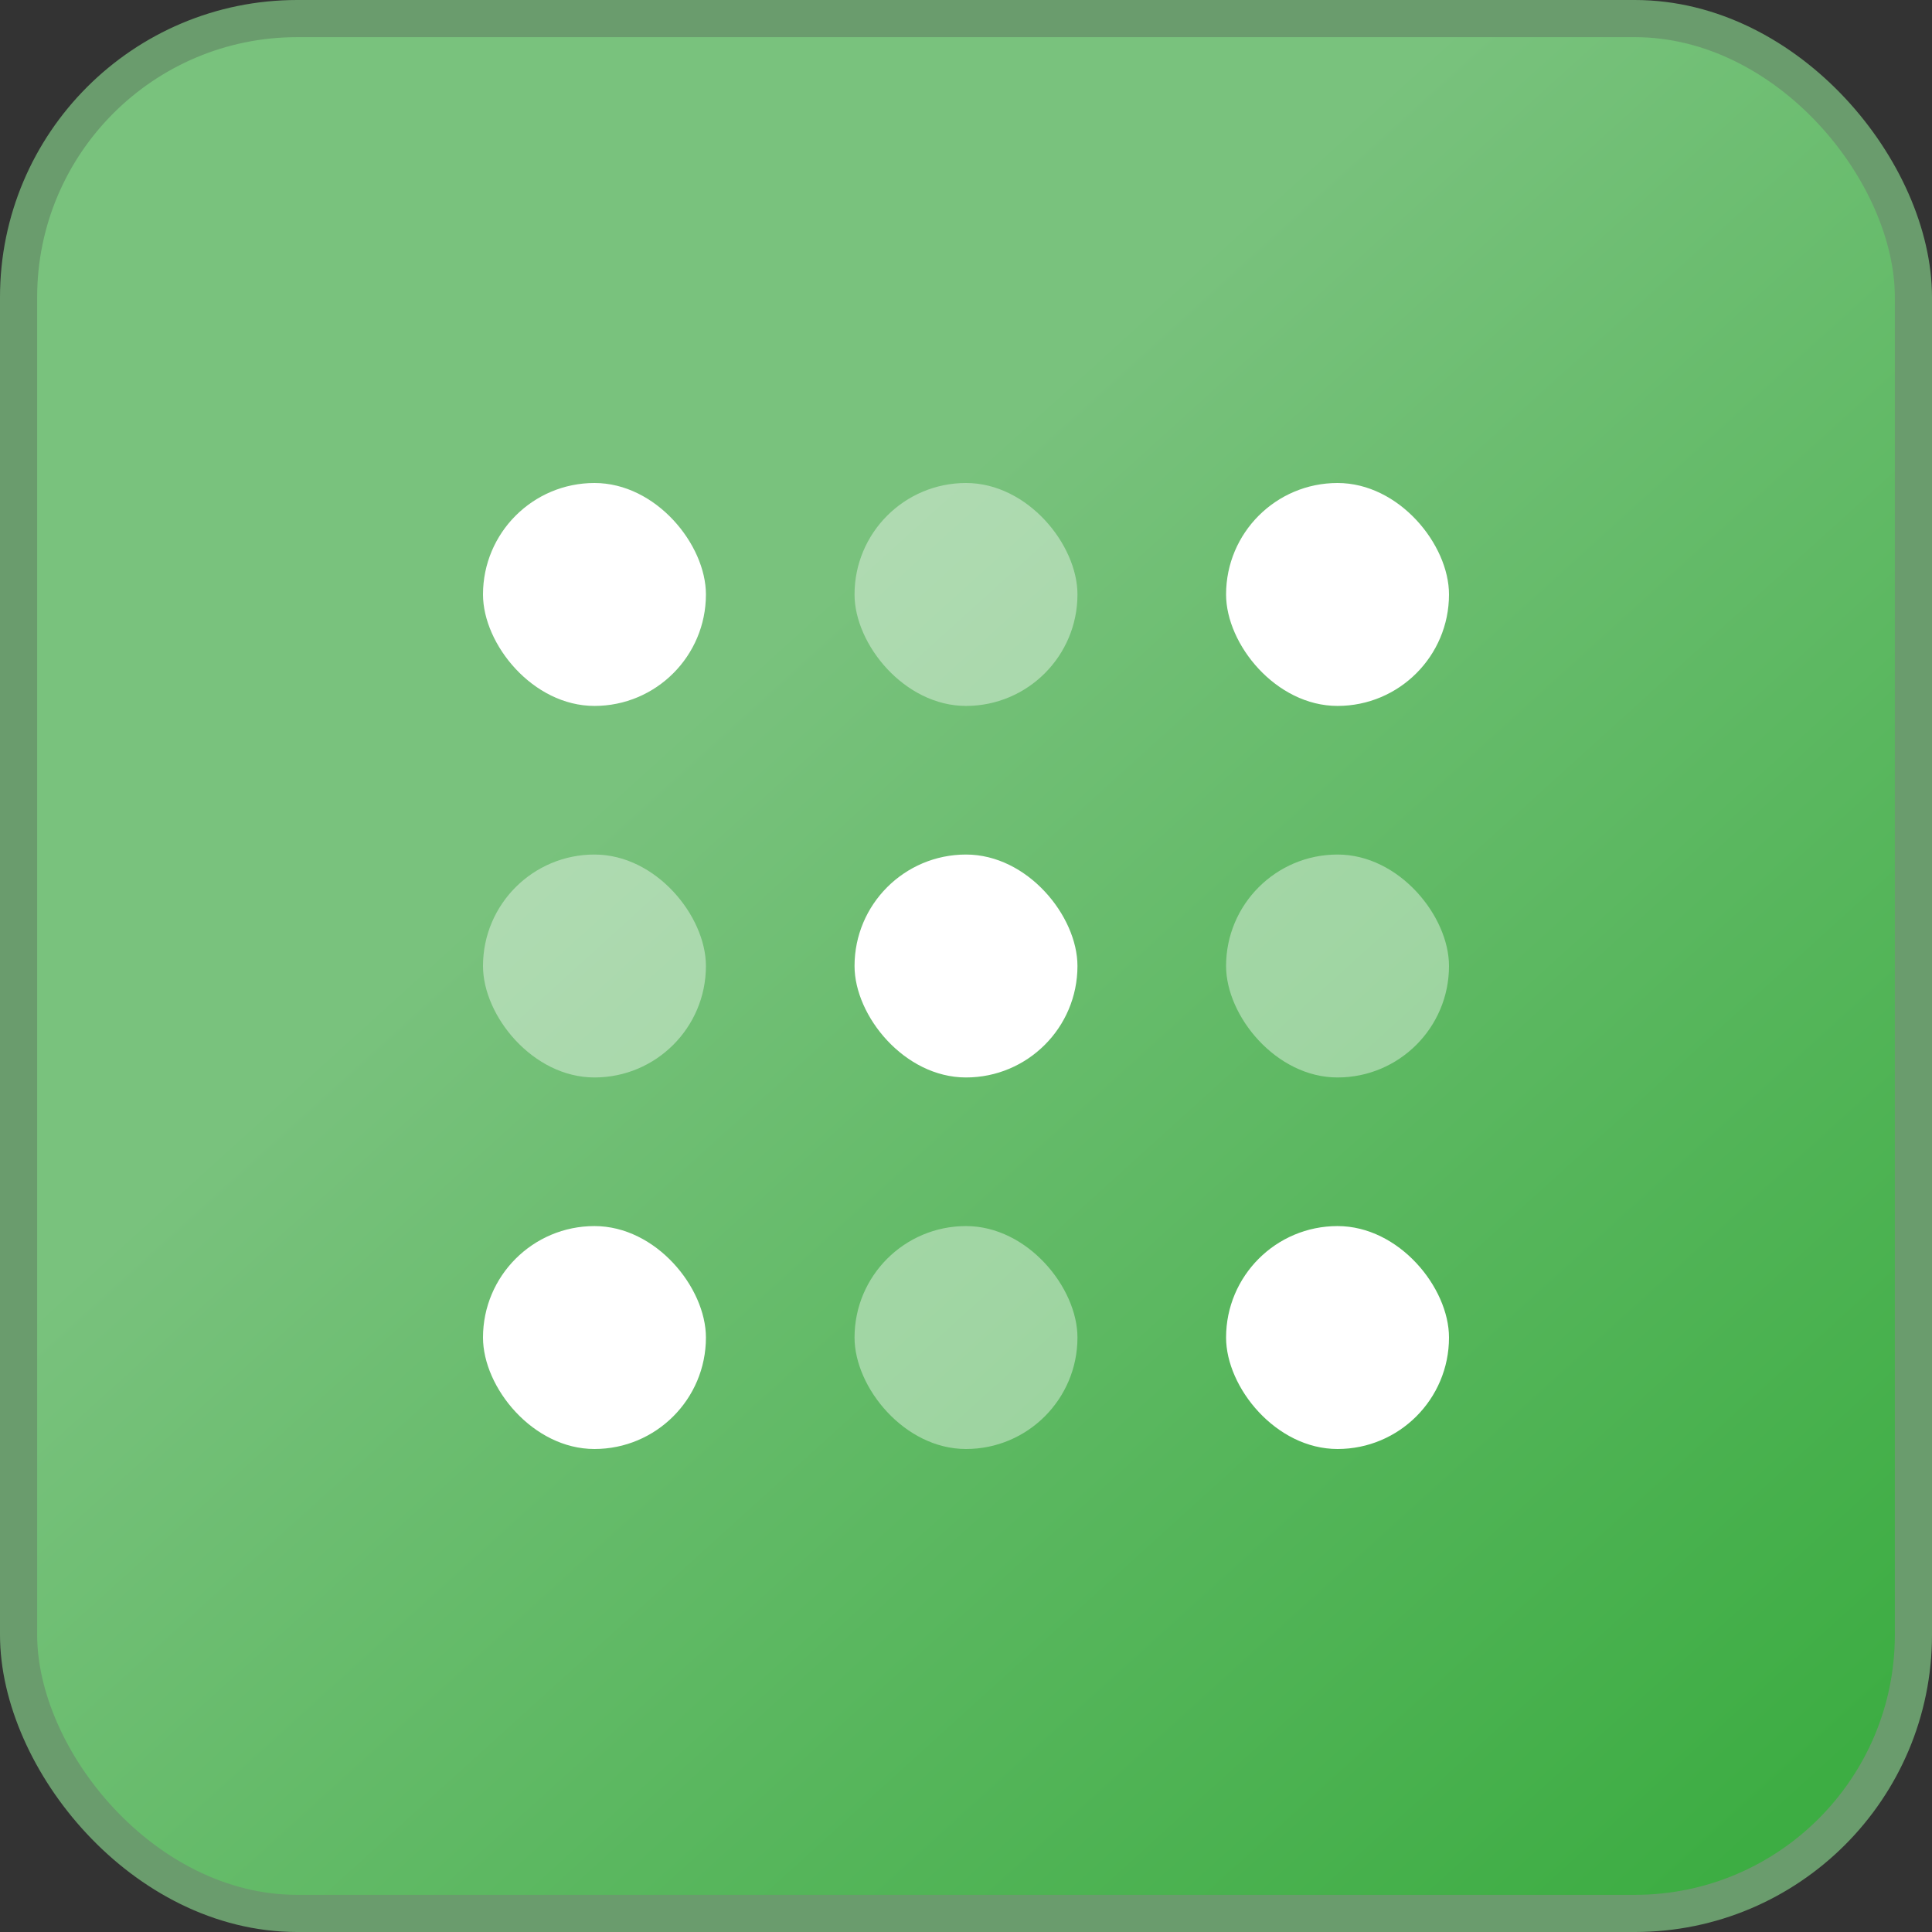 <svg width="52" height="52" viewBox="0 0 52 52" fill="none" xmlns="http://www.w3.org/2000/svg">
<rect x="0" y="0" width="52" height="52" fill="#333333" stroke="none"/>
<rect x="0.5" y="0.5" width="51" height="51" rx="7.5" fill="url(#paint0_linear_2070_607)" stroke="#6A9C6D"/>
<rect x="13" y="13" width="6" height="6" rx="3" fill="white"/>
<rect x="23" y="13" width="6" height="6" rx="3" fill="white" fill-opacity="0.4"/>
<rect x="33" y="13" width="6" height="6" rx="3" fill="white"/>
<rect x="33" y="23" width="6" height="6" rx="3" fill="white" fill-opacity="0.4"/>
<rect x="33" y="33" width="6" height="6" rx="3" fill="white"/>
<rect x="23" y="33" width="6" height="6" rx="3" fill="white" fill-opacity="0.4"/>
<rect x="13" y="33" width="6" height="6" rx="3" fill="white"/>
<rect x="13" y="23" width="6" height="6" rx="3" fill="white" fill-opacity="0.4"/>
<rect x="23" y="23" width="6" height="6" rx="3" fill="white"/>
<defs>
<linearGradient id="paint0_linear_2070_607" x1="20.155" y1="2.24377e-07" x2="57.066" y2="40.731" gradientUnits="userSpaceOnUse">
<stop offset="0.24" stop-color="#79C27D"/>
<stop offset="1" stop-color="#3DAD43"/>
</linearGradient>
</defs>
</svg>
